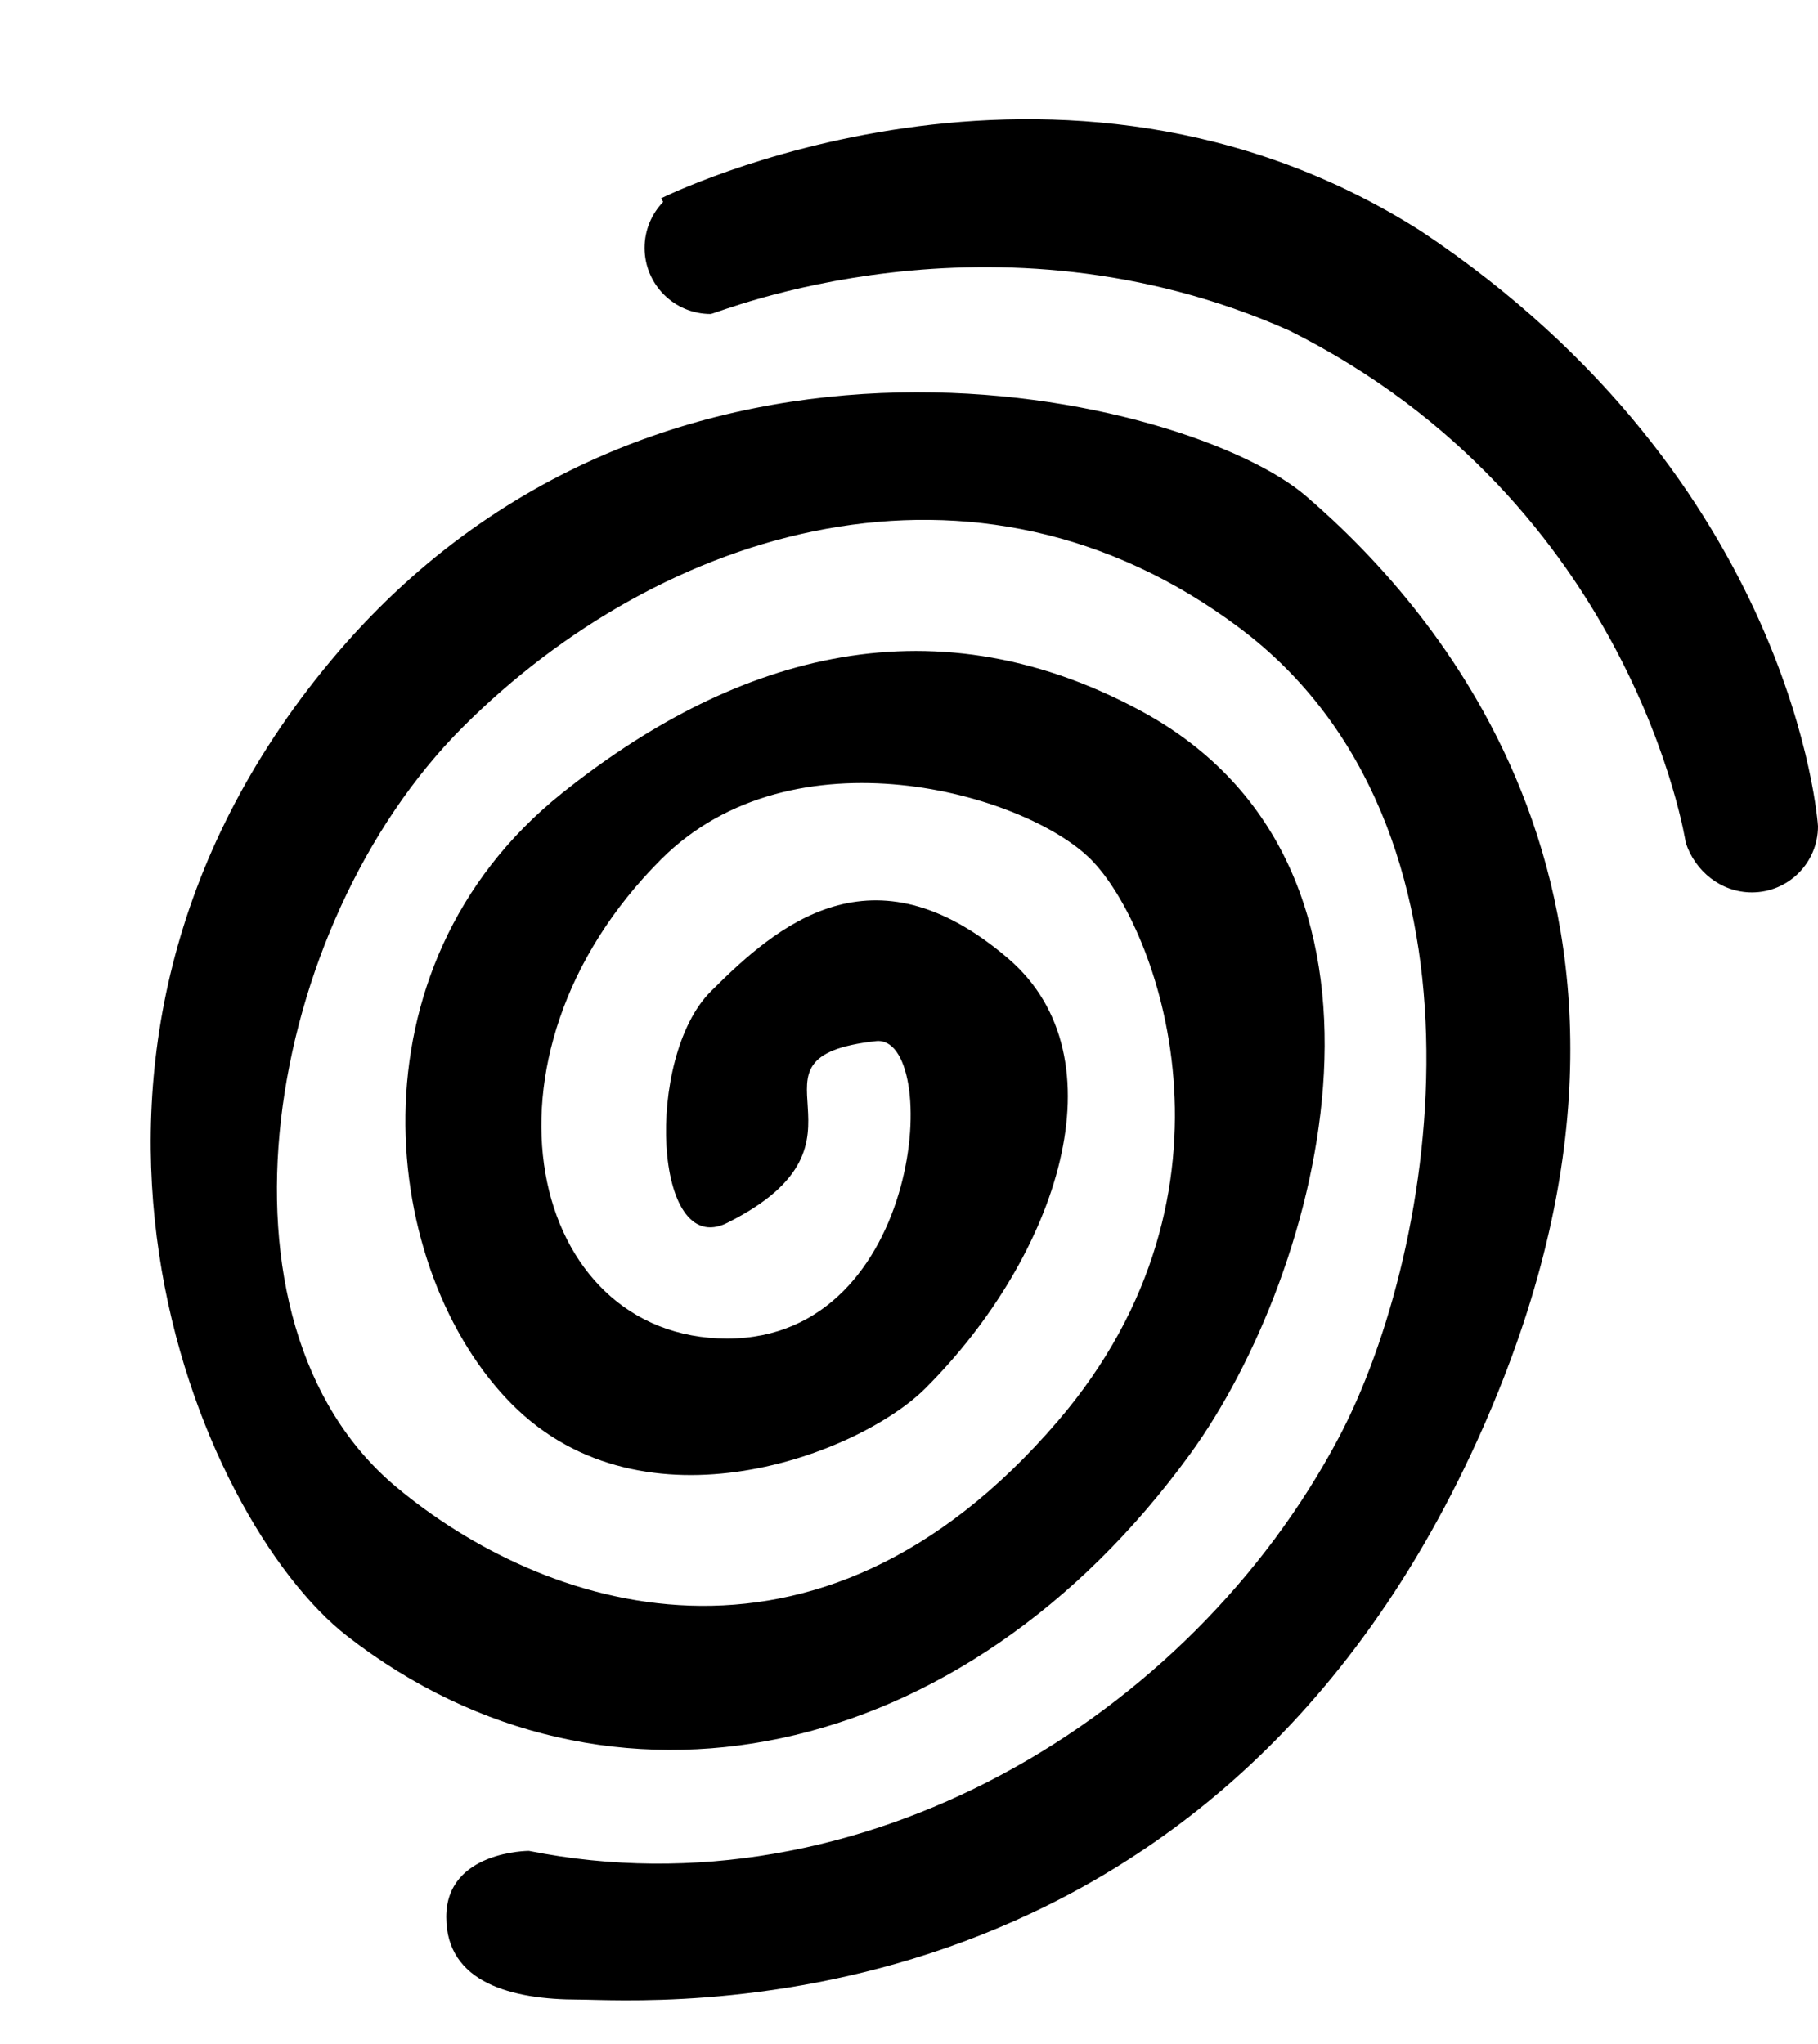 ﻿<?xml version="1.0" encoding="utf-8"?>

<svg xmlns="http://www.w3.org/2000/svg" xmlns:xlink="http://www.w3.org/1999/xlink" version="1.1" viewBox="15.833 12.667 43.542 48.953" preserveAspectRatio="xMidyMid meet">
	<path d="M 32.854,20.188C 31.98,20.188 31.271,19.479 31.271,18.604C 31.271,18.176 31.441,17.788 31.716,17.503L 31.667,17.417C 31.667,17.417 41.167,12.667 49.875,18.208C 58.834,24.181 59.375,32.433 59.375,32.458C 59.375,33.333 58.666,34.042 57.792,34.042C 57.052,34.042 56.43,33.534 56.208,32.854C 56.208,32.854 54.966,24.712 46.708,20.583C 39.583,17.417 32.982,20.188 32.854,20.188 Z M 47.896,47.104C 50.311,42.543 51.854,32.458 45.521,27.708C 39.188,22.958 31.667,25.333 26.917,30.083C 22.167,34.833 20.583,44.333 25.333,48.292C 28.774,51.159 35.338,53.509 41.167,46.708C 45.917,41.167 43.542,34.833 41.958,33.25C 40.375,31.667 34.833,30.083 31.667,33.25C 26.917,38 28.5,44.729 33.25,44.729C 38,44.729 38.386,37.429 36.812,37.604C 33.25,38 37.208,39.979 33.25,41.958C 31.48,42.843 31.271,38 32.854,36.417C 34.438,34.833 36.728,32.839 39.979,35.625C 42.75,38 41.167,42.75 38,45.917C 36.417,47.5 31.271,49.479 28.104,46.312C 24.938,43.146 24.046,35.863 29.292,31.667C 33.25,28.5 38,26.917 43.146,29.688C 50.116,33.441 47.5,43.146 44.333,47.5C 38.903,54.967 30.395,56.715 24.146,51.854C 20.583,49.083 15.833,38 23.75,28.5C 31.667,19 44.333,22.167 47.104,24.542C 50.355,27.328 57,34.833 51.062,47.5C 44.444,61.62 31.271,60.562 29.688,60.562C 28.104,60.562 26.521,60.167 26.521,58.583C 26.521,57 28.5,57 28.5,57C 36.417,58.583 44.333,53.833 47.896,47.104 Z "/>
</svg>

